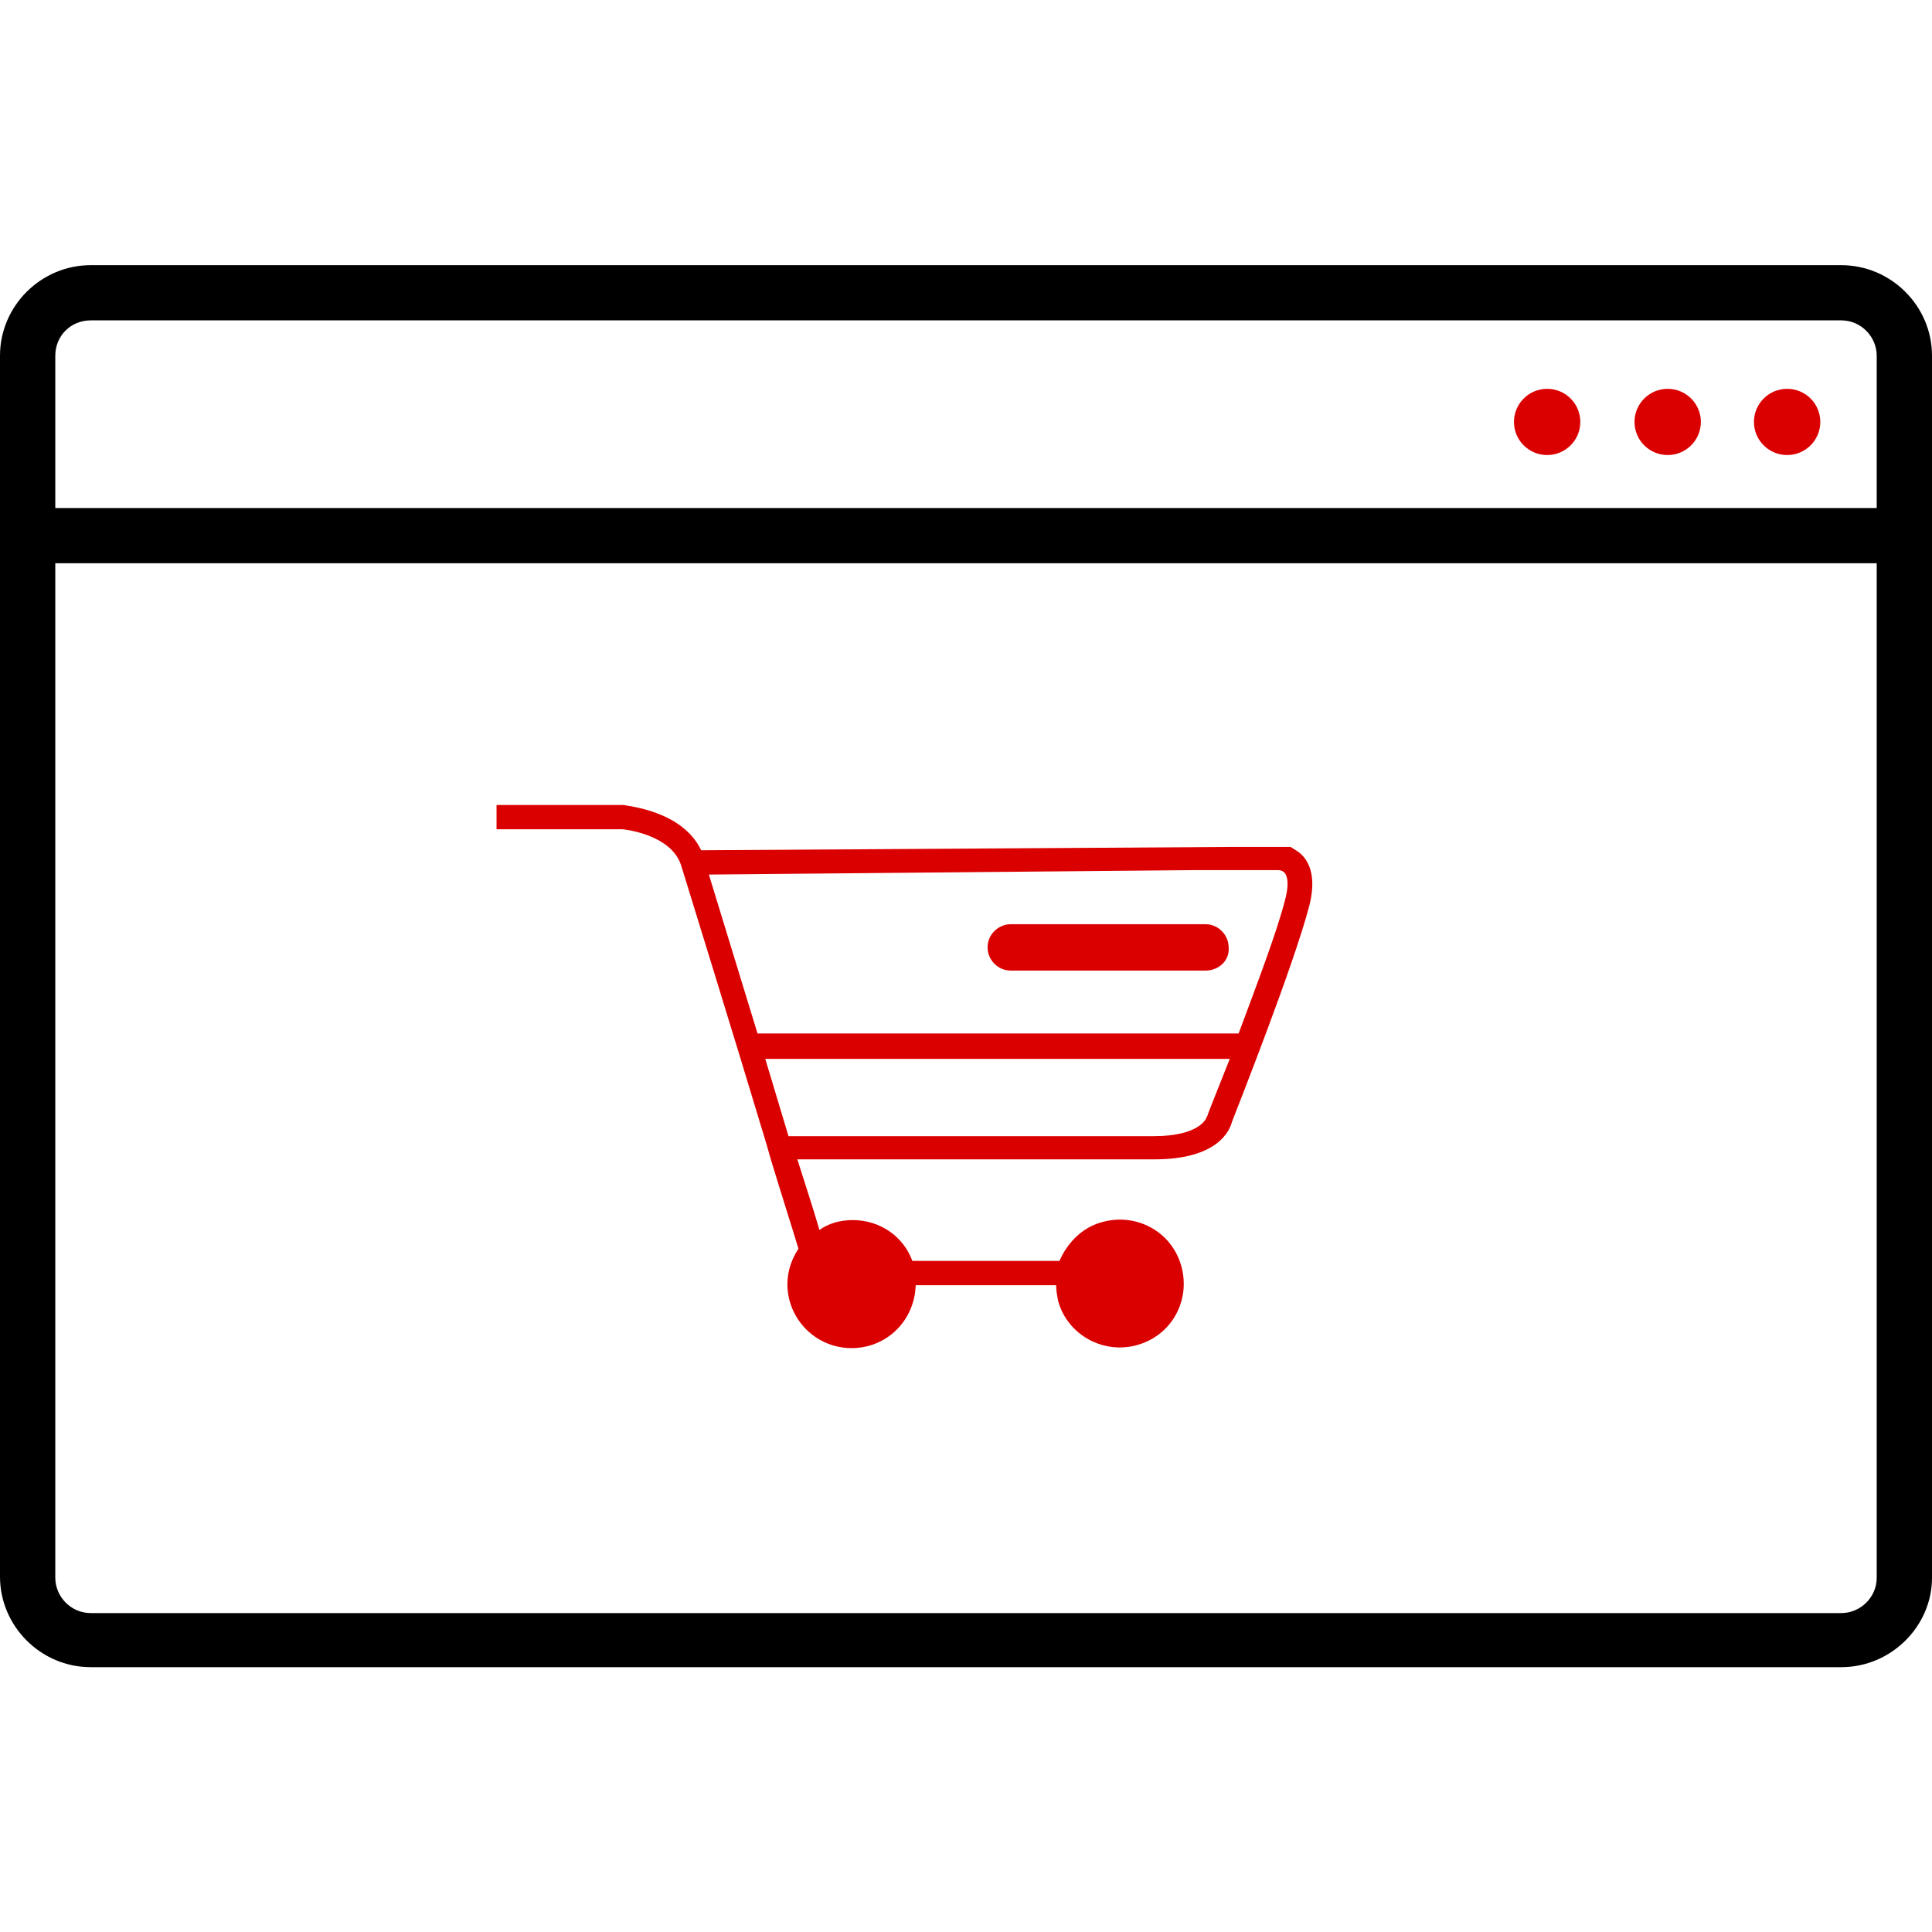 <svg width="102" height="102" viewBox="0 0 102 102" fill="none" xmlns="http://www.w3.org/2000/svg">
<path d="M97.212 88.018H4.788C2.16 88.018 0 85.861 0 83.239V18.779C0 16.156 2.16 14 4.788 14H97.212C99.84 14 102 16.156 102 18.779V83.297C102 85.861 99.84 88.018 97.212 88.018ZM4.788 16.914C3.737 16.914 2.919 17.73 2.919 18.779V83.297C2.919 84.288 3.737 85.162 4.788 85.162H97.212C98.205 85.162 99.081 84.346 99.081 83.297V18.779C99.081 17.788 98.263 16.914 97.212 16.914H4.788V16.914Z" fill="black"/>
<path d="M100.54 26.822H1.46V29.736H100.54V26.822Z" fill="black"/>
<path d="M81.682 24.024C82.649 24.024 83.433 23.242 83.433 22.276C83.433 21.31 82.649 20.528 81.682 20.528C80.715 20.528 79.93 21.31 79.93 22.276C79.93 23.242 80.715 24.024 81.682 24.024Z" fill="#DB0000"/>
<path d="M88.046 24.024C89.013 24.024 89.797 23.242 89.797 22.276C89.797 21.31 89.013 20.528 88.046 20.528C87.079 20.528 86.294 21.31 86.294 22.276C86.294 23.242 87.079 24.024 88.046 24.024Z" fill="#DB0000"/>
<path d="M94.351 24.024C95.319 24.024 96.103 23.242 96.103 22.276C96.103 21.31 95.319 20.528 94.351 20.528C93.384 20.528 92.6 21.31 92.6 22.276C92.6 23.242 93.384 24.024 94.351 24.024Z" fill="#DB0000"/>
<path d="M68.72 45.122C68.545 44.948 68.311 44.831 68.136 44.715H68.078C68.02 44.715 67.961 44.715 67.961 44.715H67.844C67.844 44.715 64.984 44.715 64.867 44.715L37.017 44.889C36.024 42.791 33.105 42.558 32.93 42.5H26.215V43.782H32.871C32.871 43.782 35.44 44.015 35.966 45.705C36.374 47.046 38.71 54.564 40.462 60.392L40.695 61.208C41.279 63.132 41.804 64.763 42.155 65.929C41.804 66.454 41.571 67.095 41.571 67.794C41.571 69.659 43.089 71.174 44.957 71.174C46.825 71.174 48.285 69.717 48.344 67.852H55.758C55.758 68.144 55.817 68.435 55.875 68.727C56.401 70.533 58.328 71.524 60.079 70.999C61.889 70.475 62.882 68.61 62.356 66.803C61.831 64.996 59.962 64.006 58.152 64.53C57.101 64.822 56.342 65.638 55.934 66.57H48.168C47.701 65.288 46.475 64.414 45.016 64.414C44.373 64.414 43.731 64.588 43.264 64.938C42.972 63.947 42.563 62.665 42.096 61.208H60.955C64.283 61.208 64.925 59.693 65.042 59.227C65.334 58.469 68.311 50.951 69.129 47.803C69.421 46.638 69.304 45.705 68.72 45.122ZM63.757 58.877L63.699 58.993C63.699 58.993 63.407 59.984 60.897 59.984H41.629L40.403 55.904H64.925C64.283 57.536 63.757 58.819 63.757 58.877ZM67.844 47.512C67.436 49.144 66.326 52.058 65.392 54.564H39.994L37.425 46.172L63.057 45.938H67.494C67.494 45.938 67.728 45.938 67.844 46.113C68.02 46.346 68.02 46.871 67.844 47.512Z" fill="#DB0000"/>
<path d="M63.641 51.242H53.365C52.664 51.242 52.139 50.659 52.139 50.018C52.139 49.319 52.722 48.794 53.365 48.794H63.641C64.341 48.794 64.867 49.377 64.867 50.018C64.925 50.717 64.341 51.242 63.641 51.242Z" fill="#DB0000"/>
</svg>
